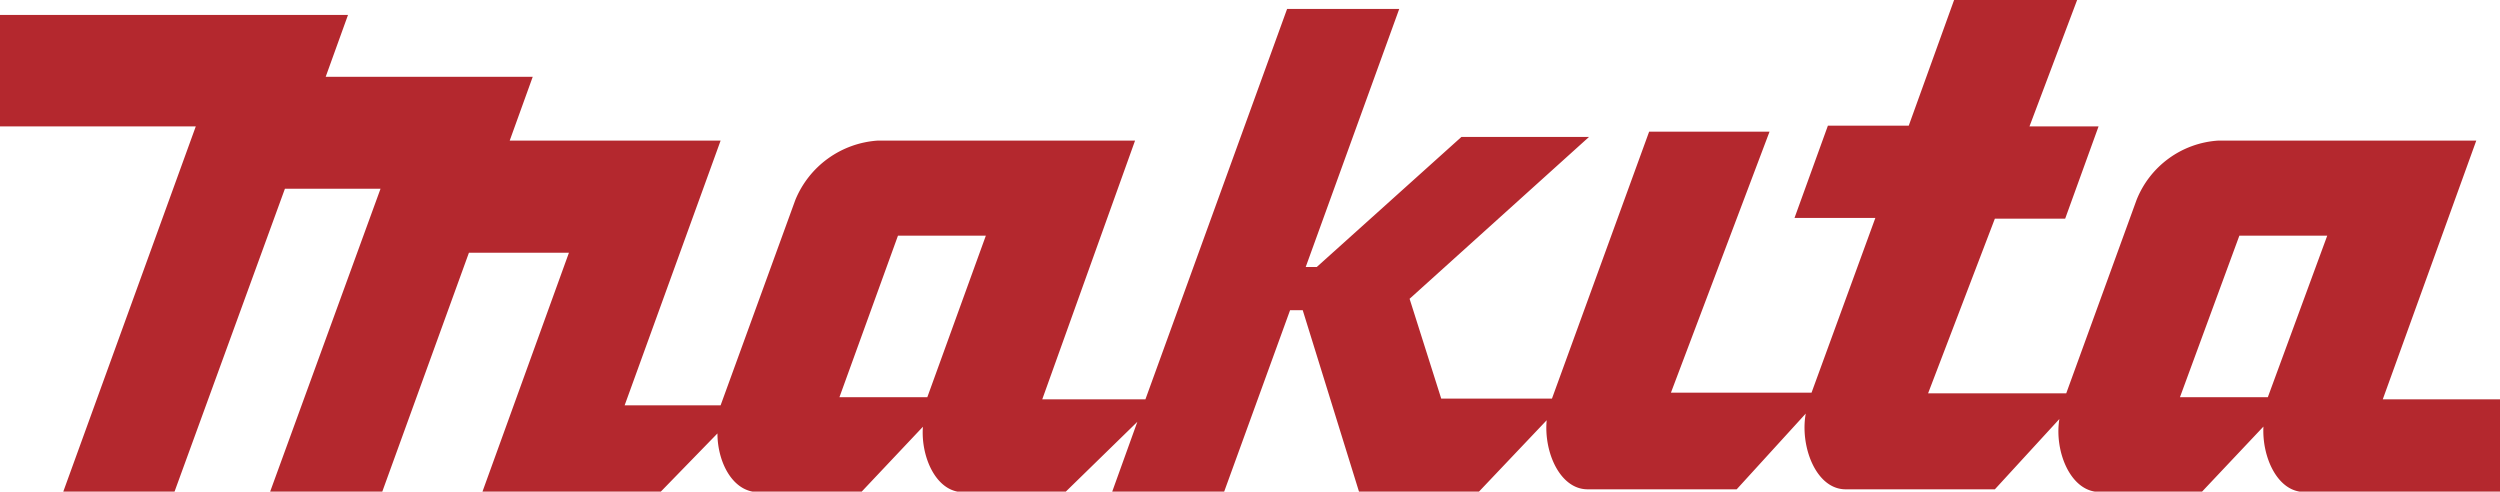 <svg xmlns="http://www.w3.org/2000/svg" viewBox="0 0 142.24 27.97"><path d="M135.57 22.72L140.89 8H126.2a5.37 5.37 0 0 0-4.64 3.38l-4 11h-7.86l3.8-9.94h4l1.9-5.25h-3.93L118.18 0h-7l-2.58 7.15H104l-1.9 5.25h4.6l-3.63 9.94h-8l5.61-14.85h-6.85L88.3 22.68H82L80.2 17l10.21-9.21h-7.26l-8.23 7.4h-.63L79.61.51h-6.38l-8.06 22.21H59.3L64.58 8H49.93a5.46 5.46 0 0 0-4.68 3.38L41 23.06h-5.46L41 8H29l1.31-3.63H18.53L19.8.85H0v6.34h11.14L3.59 28h6.33l6.29-17.26h5.44L15.36 28h6.38l4.94-13.62h5.69L27.44 28h10.13l3.25-3.34c0 1.65.88 3.34 2.32 3.34H49l3.51-3.72C52.38 26 53.27 28 54.79 28h5.82l4.1-4-1.44 4h6.37l3.76-10.35h.72L77.33 28h6.79L88 23.91c-.17 1.82.76 3.93 2.33 3.93h8.48l3.93-4.31c-.34 1.86.58 4.31 2.27 4.31h8.49l3.67-4c-.3 1.82.63 4.15 2.28 4.15h5.82l3.51-3.72c-.09 1.73.8 3.72 2.32 3.72h11.18v-5.27zm-82.81-.12h-5l3.33-9.19h5zm76.27 0h-5l3.38-9.19h5z" fill="#b4282e" data-name="Слой 2"/></svg>